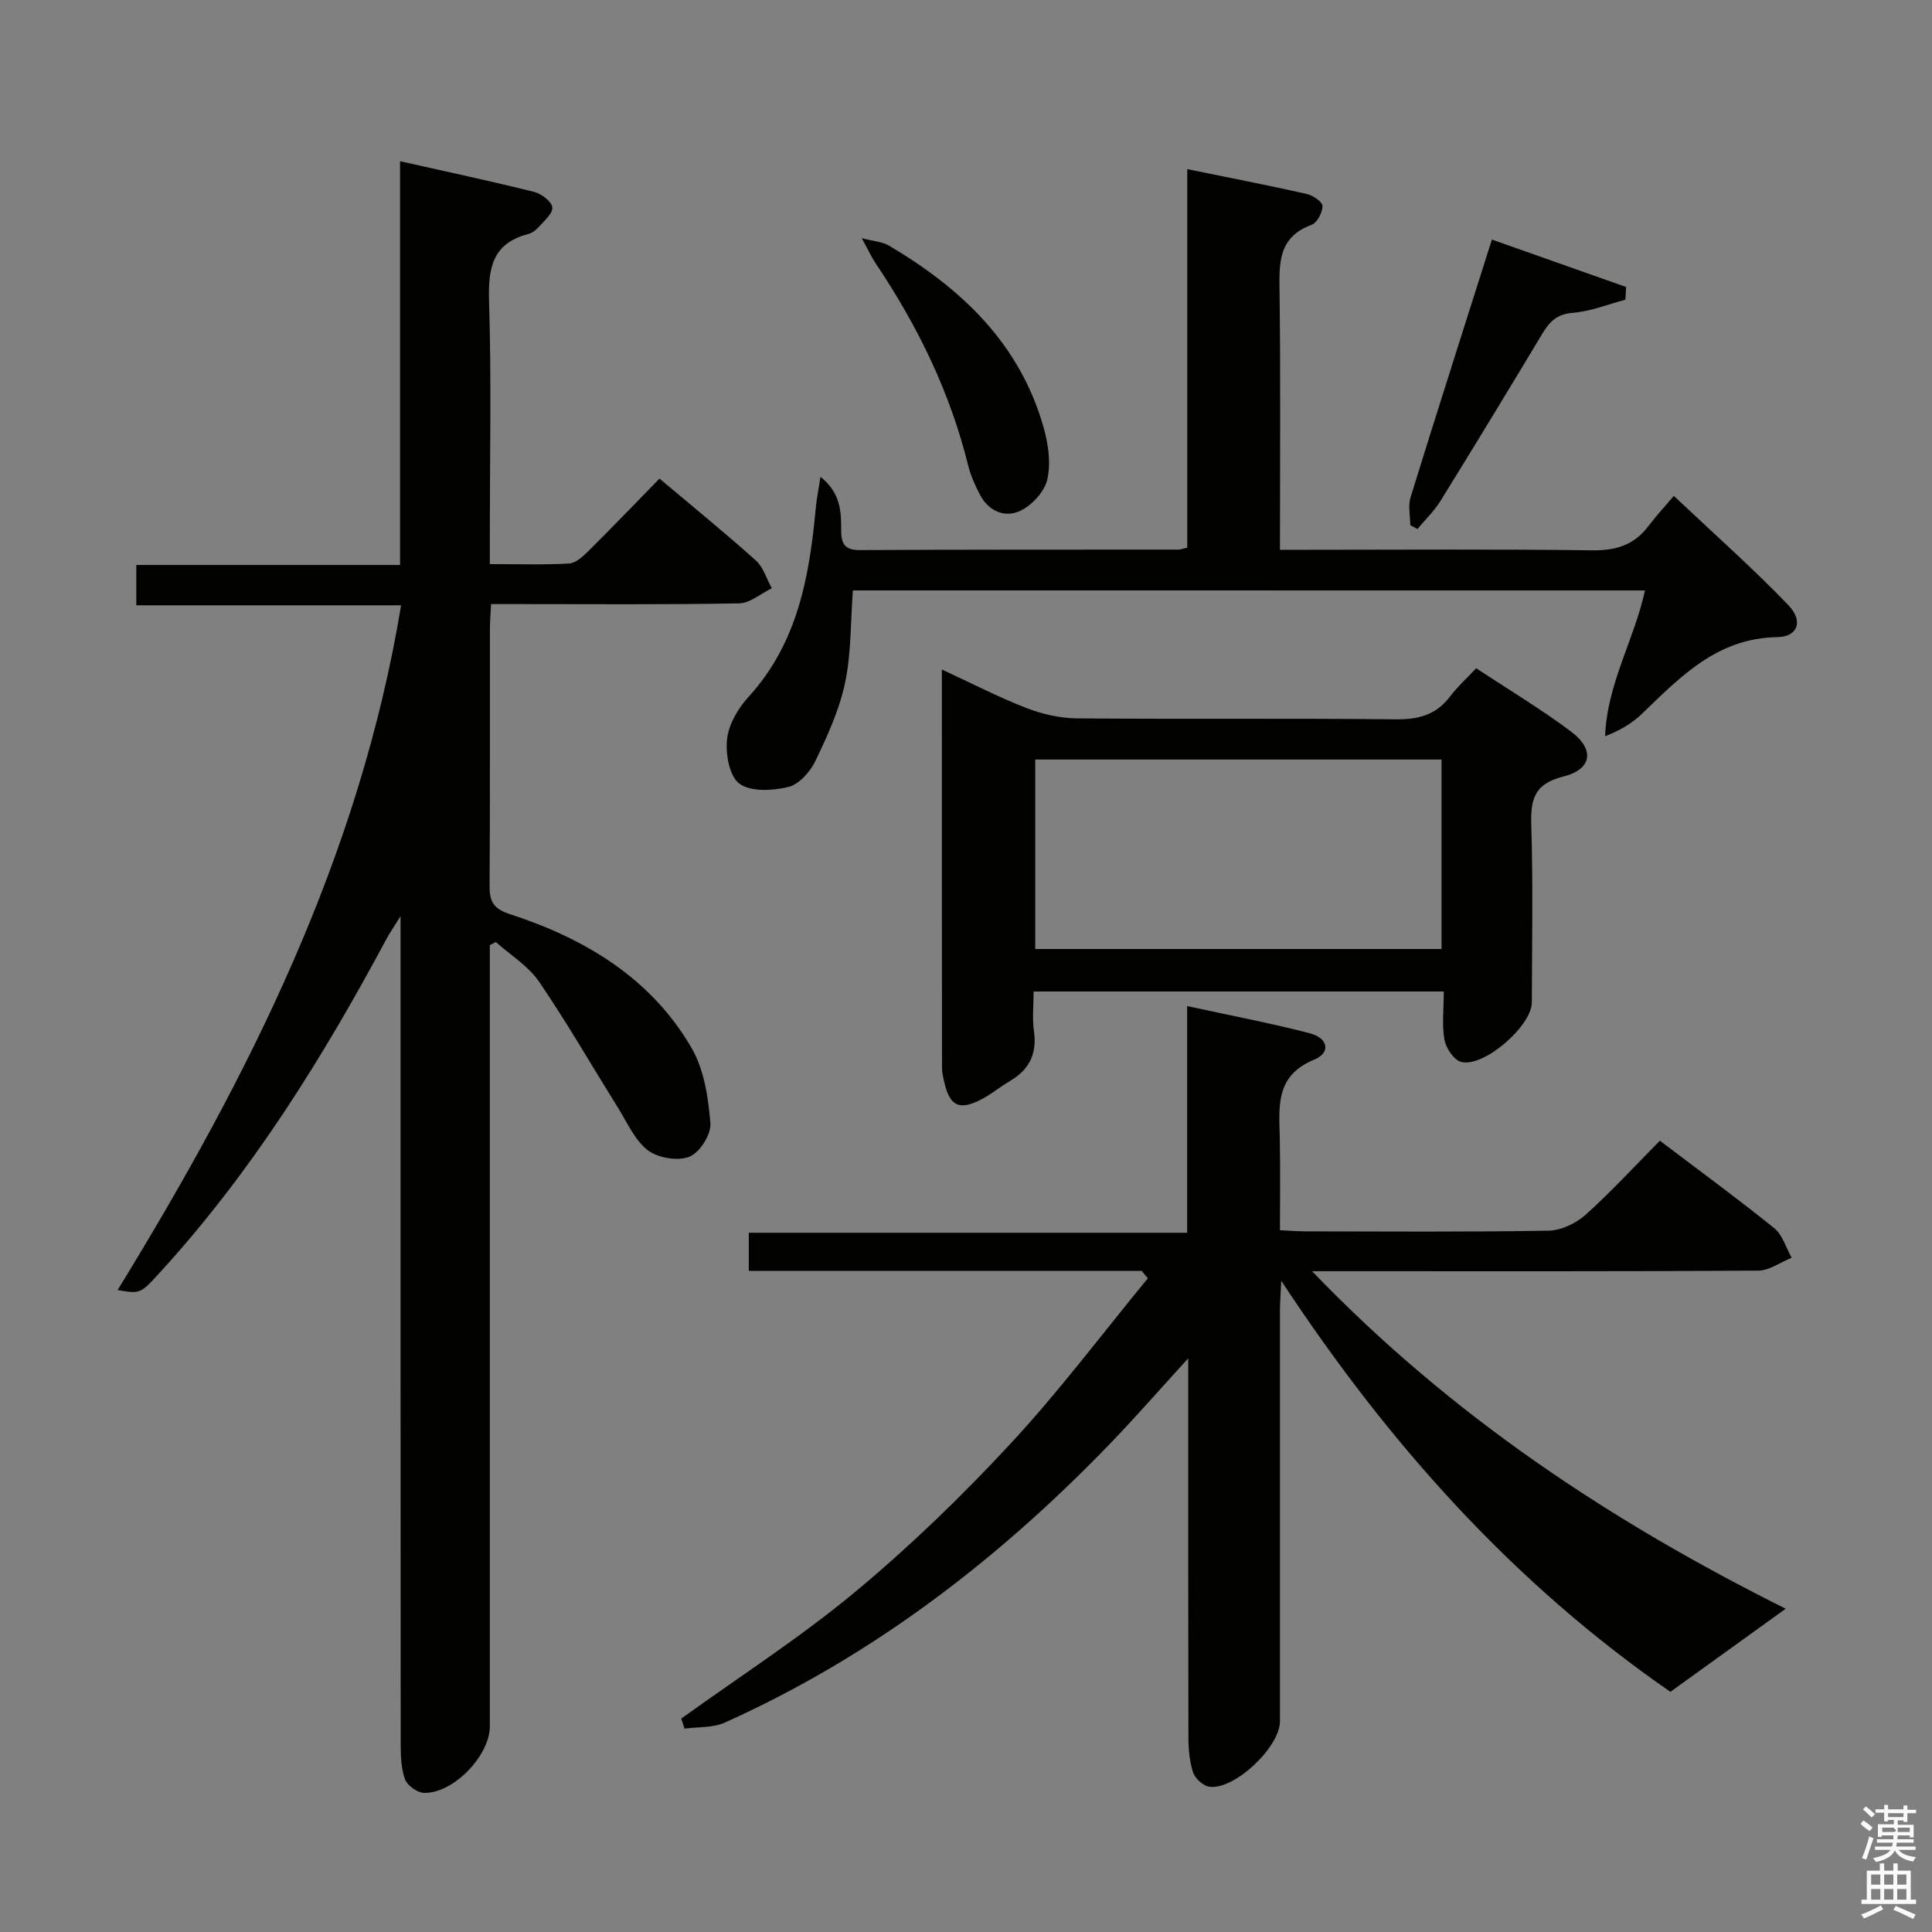 <svg enable-background="new 0 0 400 400" viewBox="0 0 400 400" xmlns="http://www.w3.org/2000/svg"><rect x="0" y="0" width="400" height="400" fill="#808080" stroke="none"/><path d="m385.2 377.6.6-.7c.6.4 1.3.9 1.9 1.5l-.6.7c-.8-.5-1.4-1-1.9-1.5zm.3 7.1c.6-1.4 1.1-2.9 1.5-4.5.3.1.6.3.9.4-.5 1.4-1 2.9-1.5 4.4zm.2-10.1.6-.6c.7.5 1.3 1.1 1.9 1.6l-.7.7c-.6-.6-1.2-1.2-1.8-1.7zm8.4-.8h.8v.9h1.8v.7h-1.8v1.8h-.8v-.3h-1.2v.9h3.3v2.6h-.8v-.4h-2.5c0 .3 0 .6-.1.8h3.4v.7h-3.5c0 .3-.1.6-.1.8h4v.7h-3.5c.7.9 1.9 1.3 3.6 1.5-.2.2-.4.5-.6.9-1.9-.3-3.2-1.1-3.8-2.3-.5 1.1-1.8 2-3.9 2.4-.2-.3-.4-.5-.6-.8 1.9-.4 3.1-.9 3.6-1.7h-3.2v-.7h3.5c.1-.2.1-.5.2-.8h-3.3v-.7h3.4c0-.2 0-.5 0-.8h-2.4v.3h-.8v-2.6h3.3v-.9h-1.2v.3h-.8v-1.8h-1.8v-.7h1.8v-.9h.8v.9h3.2zm-4.4 5.5h2.4c1-.3 0-.6 0-.9h-2.4zm1.2-3.1h3.2v-.8h-3.2zm4.4 2.2h-2.4v.9h2.5v-.9z" fill="#fafafb"/><path d="m389.2 385.8h.9v1.5h1.9v-1.5h.9v1.5h2.7v6h1.1v.9h-11.3v-.9h1.1v-6h2.7zm.2 8.7.5.8c-1.2.6-2.5 1.3-4 1.9-.2-.3-.3-.6-.6-.8 1.6-.6 3-1.3 4.1-1.9zm-2-4.3h1.9v-2.1h-1.9zm0 3.1h1.9v-2.2h-1.9zm2.7-3.1h1.9v-2.1h-1.9zm0 3.1h1.9v-2.2h-1.9zm2.4 1.3c1.4.6 2.7 1.2 4.1 1.8l-.5.9c-1.5-.7-2.8-1.4-4.1-1.9zm2.2-6.5h-1.9v2.1h1.9zm-1.9 5.2h1.9v-2.2h-1.9z" fill="#fafafb"/><g fill="#010100"><path d="m136.54 99.09c7.08 5.96 13.66 11.3 19.96 16.96 1.56 1.4 2.22 3.81 3.29 5.75-2.26 1.09-4.5 3.08-6.78 3.12-15.16.28-30.32.15-45.48.15-1.81 0-3.62 0-5.86 0-.09 1.98-.24 3.6-.24 5.22-.02 17.66.05 35.32-.07 52.98-.02 3.23.64 4.83 4.17 5.98 15.56 5.06 29.24 13.22 37.67 27.75 2.59 4.48 3.45 10.27 3.88 15.55.19 2.29-2.2 6.09-4.33 6.93-2.4.96-6.52.28-8.62-1.33-2.72-2.08-4.27-5.75-6.19-8.82-5.44-8.7-10.55-17.62-16.34-26.09-2.22-3.25-5.92-5.5-8.95-8.21-.41.22-.82.43-1.24.65v5.81 155.95c0 6.06-7.61 13.96-13.66 13.75-1.38-.05-3.42-1.51-3.89-2.79-.82-2.26-.9-4.87-.9-7.33-.04-54.82-.03-109.63-.03-164.45 0-1.8 0-3.6 0-6.93-1.47 2.36-2.25 3.47-2.89 4.66-13.23 24.7-27.96 48.38-46.98 69.15-3.95 4.32-3.99 4.42-8.71 3.59 27.11-44.16 50.11-89.7 58.69-141.77-18.36 0-36.4 0-54.82 0 0-2.94 0-5.34 0-8.35h54.61c0-27.99 0-55.39 0-83.59 9.74 2.19 18.78 4.11 27.75 6.35 1.52.38 3.67 2.02 3.77 3.23.11 1.31-1.78 2.84-2.93 4.16-.52.6-1.32 1.14-2.08 1.34-7.41 1.94-8.3 7.06-8.09 13.91.51 16.15.16 32.32.16 48.48v5.94c5.87 0 11.15.18 16.41-.12 1.39-.08 2.88-1.47 4.01-2.59 4.84-4.8 9.56-9.72 14.71-14.99z"/><path d="m236.38 263.12c-26.97 0-53.94 0-81.35 0 0-2.63 0-5.03 0-7.89h90.76c0-15.66 0-30.88 0-46.93 9 1.96 17.29 3.52 25.42 5.64 3.8.99 4.35 4.02.89 5.44-8.2 3.37-7.26 9.86-7.13 16.45.12 6.14.03 12.29.03 18.87 1.91.09 3.51.23 5.11.24 16.83.02 33.67.15 50.49-.14 2.61-.04 5.68-1.51 7.67-3.29 5.3-4.75 10.13-10.03 15.39-15.34 8.16 6.19 16.07 11.97 23.69 18.12 1.72 1.39 2.42 4.04 3.59 6.11-2.31.93-4.62 2.66-6.93 2.67-28.5.19-56.99.12-85.49.12-1.79 0-3.59 0-6.87 0 28.97 30.15 62.19 51.97 98.06 69.88-7.89 5.69-15.72 11.33-23.87 17.2-32.23-22.26-58.24-51.12-80.57-85.1-.12 2.79-.27 4.5-.27 6.21v84.98c0 5.36-9.43 14.3-14.63 13.56-1.27-.18-2.94-1.7-3.35-2.95-.76-2.32-.97-4.89-.97-7.36-.06-24.16-.04-48.33-.04-72.49 0-1.62 0-3.24 0-5.9-5.88 6.44-10.96 12.27-16.32 17.82-23.11 23.93-49.12 43.9-79.62 57.6-2.47 1.11-5.55.87-8.34 1.26-.23-.69-.46-1.39-.69-2.08 12.04-8.68 24.58-16.74 35.97-26.2 11.36-9.44 22.07-19.8 32.12-30.63 10.11-10.88 19.06-22.84 28.52-34.33-.43-.53-.85-1.03-1.27-1.54z"/><path d="m176.58 122.24c-.5 6.67-.33 13.06-1.62 19.14-1.18 5.59-3.65 10.98-6.14 16.17-1.08 2.24-3.38 4.84-5.58 5.38-3.25.79-7.76 1.05-10.14-.67-2.09-1.51-2.91-6.15-2.57-9.23.33-3.05 2.26-6.36 4.42-8.72 10.2-11.16 12.63-24.92 13.95-39.15.18-1.89.56-3.77.97-6.44 4.15 3.32 4.3 7.11 4.28 10.88-.01 2.71.51 4.31 3.84 4.29 22-.12 43.99-.08 65.99-.1.47 0 .94-.2 1.83-.41 0-25.91 0-51.83 0-78.36 8.6 1.76 16.68 3.32 24.7 5.13 1.29.29 3.29 1.62 3.3 2.49.02 1.34-1.11 3.48-2.27 3.91-7.04 2.6-6.7 8.15-6.62 14.13.22 17.48.08 34.96.08 53.15h5.61c19.66 0 39.33-.16 58.99.11 4.91.07 8.67-1.06 11.64-4.96 1.81-2.37 3.84-4.58 5.31-6.31 8.44 7.97 16.39 15 23.72 22.63 3.16 3.29 1.93 6.54-2.29 6.61-12.49.19-20.12 8.27-28.16 15.99-2.02 1.94-4.52 3.38-7.5 4.52.41-10.86 6.02-19.94 8.26-30.17-54.75-.01-109.22-.01-164-.01z"/><path d="m298.92 205.28c-28.55 0-56.33 0-84.92 0 0 2.74-.31 5.53.07 8.23.67 4.7-1 7.98-5.01 10.33-2.15 1.26-4.08 2.91-6.3 3.99-4.2 2.04-6.06 1.06-7.17-3.44-.28-1.12-.56-2.28-.56-3.42-.03-27.16-.03-54.32-.03-82.36 6.14 2.84 11.69 5.72 17.48 7.97 3.29 1.28 6.98 2.12 10.5 2.15 21.99.19 43.99-.04 65.98.2 4.71.05 8.35-.9 11.24-4.71 1.49-1.98 3.37-3.67 5.43-5.87 6.76 4.47 13.45 8.47 19.65 13.12 4.92 3.69 4.36 7.81-1.6 9.3-6.2 1.55-6.81 4.89-6.64 10.27.38 12.15.14 24.32.11 36.49-.01 4.87-9.93 13.53-14.62 12.33-1.5-.38-3.15-2.84-3.47-4.58-.55-3.05-.14-6.27-.14-10zm-84.59-48.02v39.22h84.13c0-13.25 0-26.14 0-39.22-28.15 0-55.93 0-84.13 0z"/><path d="m178.42 49.31c2.61.68 4.3.76 5.59 1.52 15.01 8.86 27.15 20.29 32.06 37.68.97 3.42 1.53 7.37.77 10.73-.57 2.53-3.16 5.36-5.58 6.51-3.18 1.51-6.57.13-8.37-3.33-.99-1.9-1.91-3.9-2.42-5.97-3.73-15.15-10.44-28.92-19.1-41.81-.91-1.34-1.58-2.82-2.95-5.33z"/><path d="m291.98 108.73c0-1.94-.48-4.03.07-5.8 5.43-17.55 11.04-35.06 16.83-53.33 9.47 3.35 18.63 6.58 27.79 9.82-.05.88-.1 1.75-.15 2.63-3.63.96-7.22 2.43-10.91 2.72-3.37.26-4.87 1.94-6.39 4.48-6.91 11.53-13.9 23.01-20.97 34.44-1.31 2.12-3.17 3.9-4.78 5.83-.5-.26-1-.52-1.49-.79z"/></g></svg>